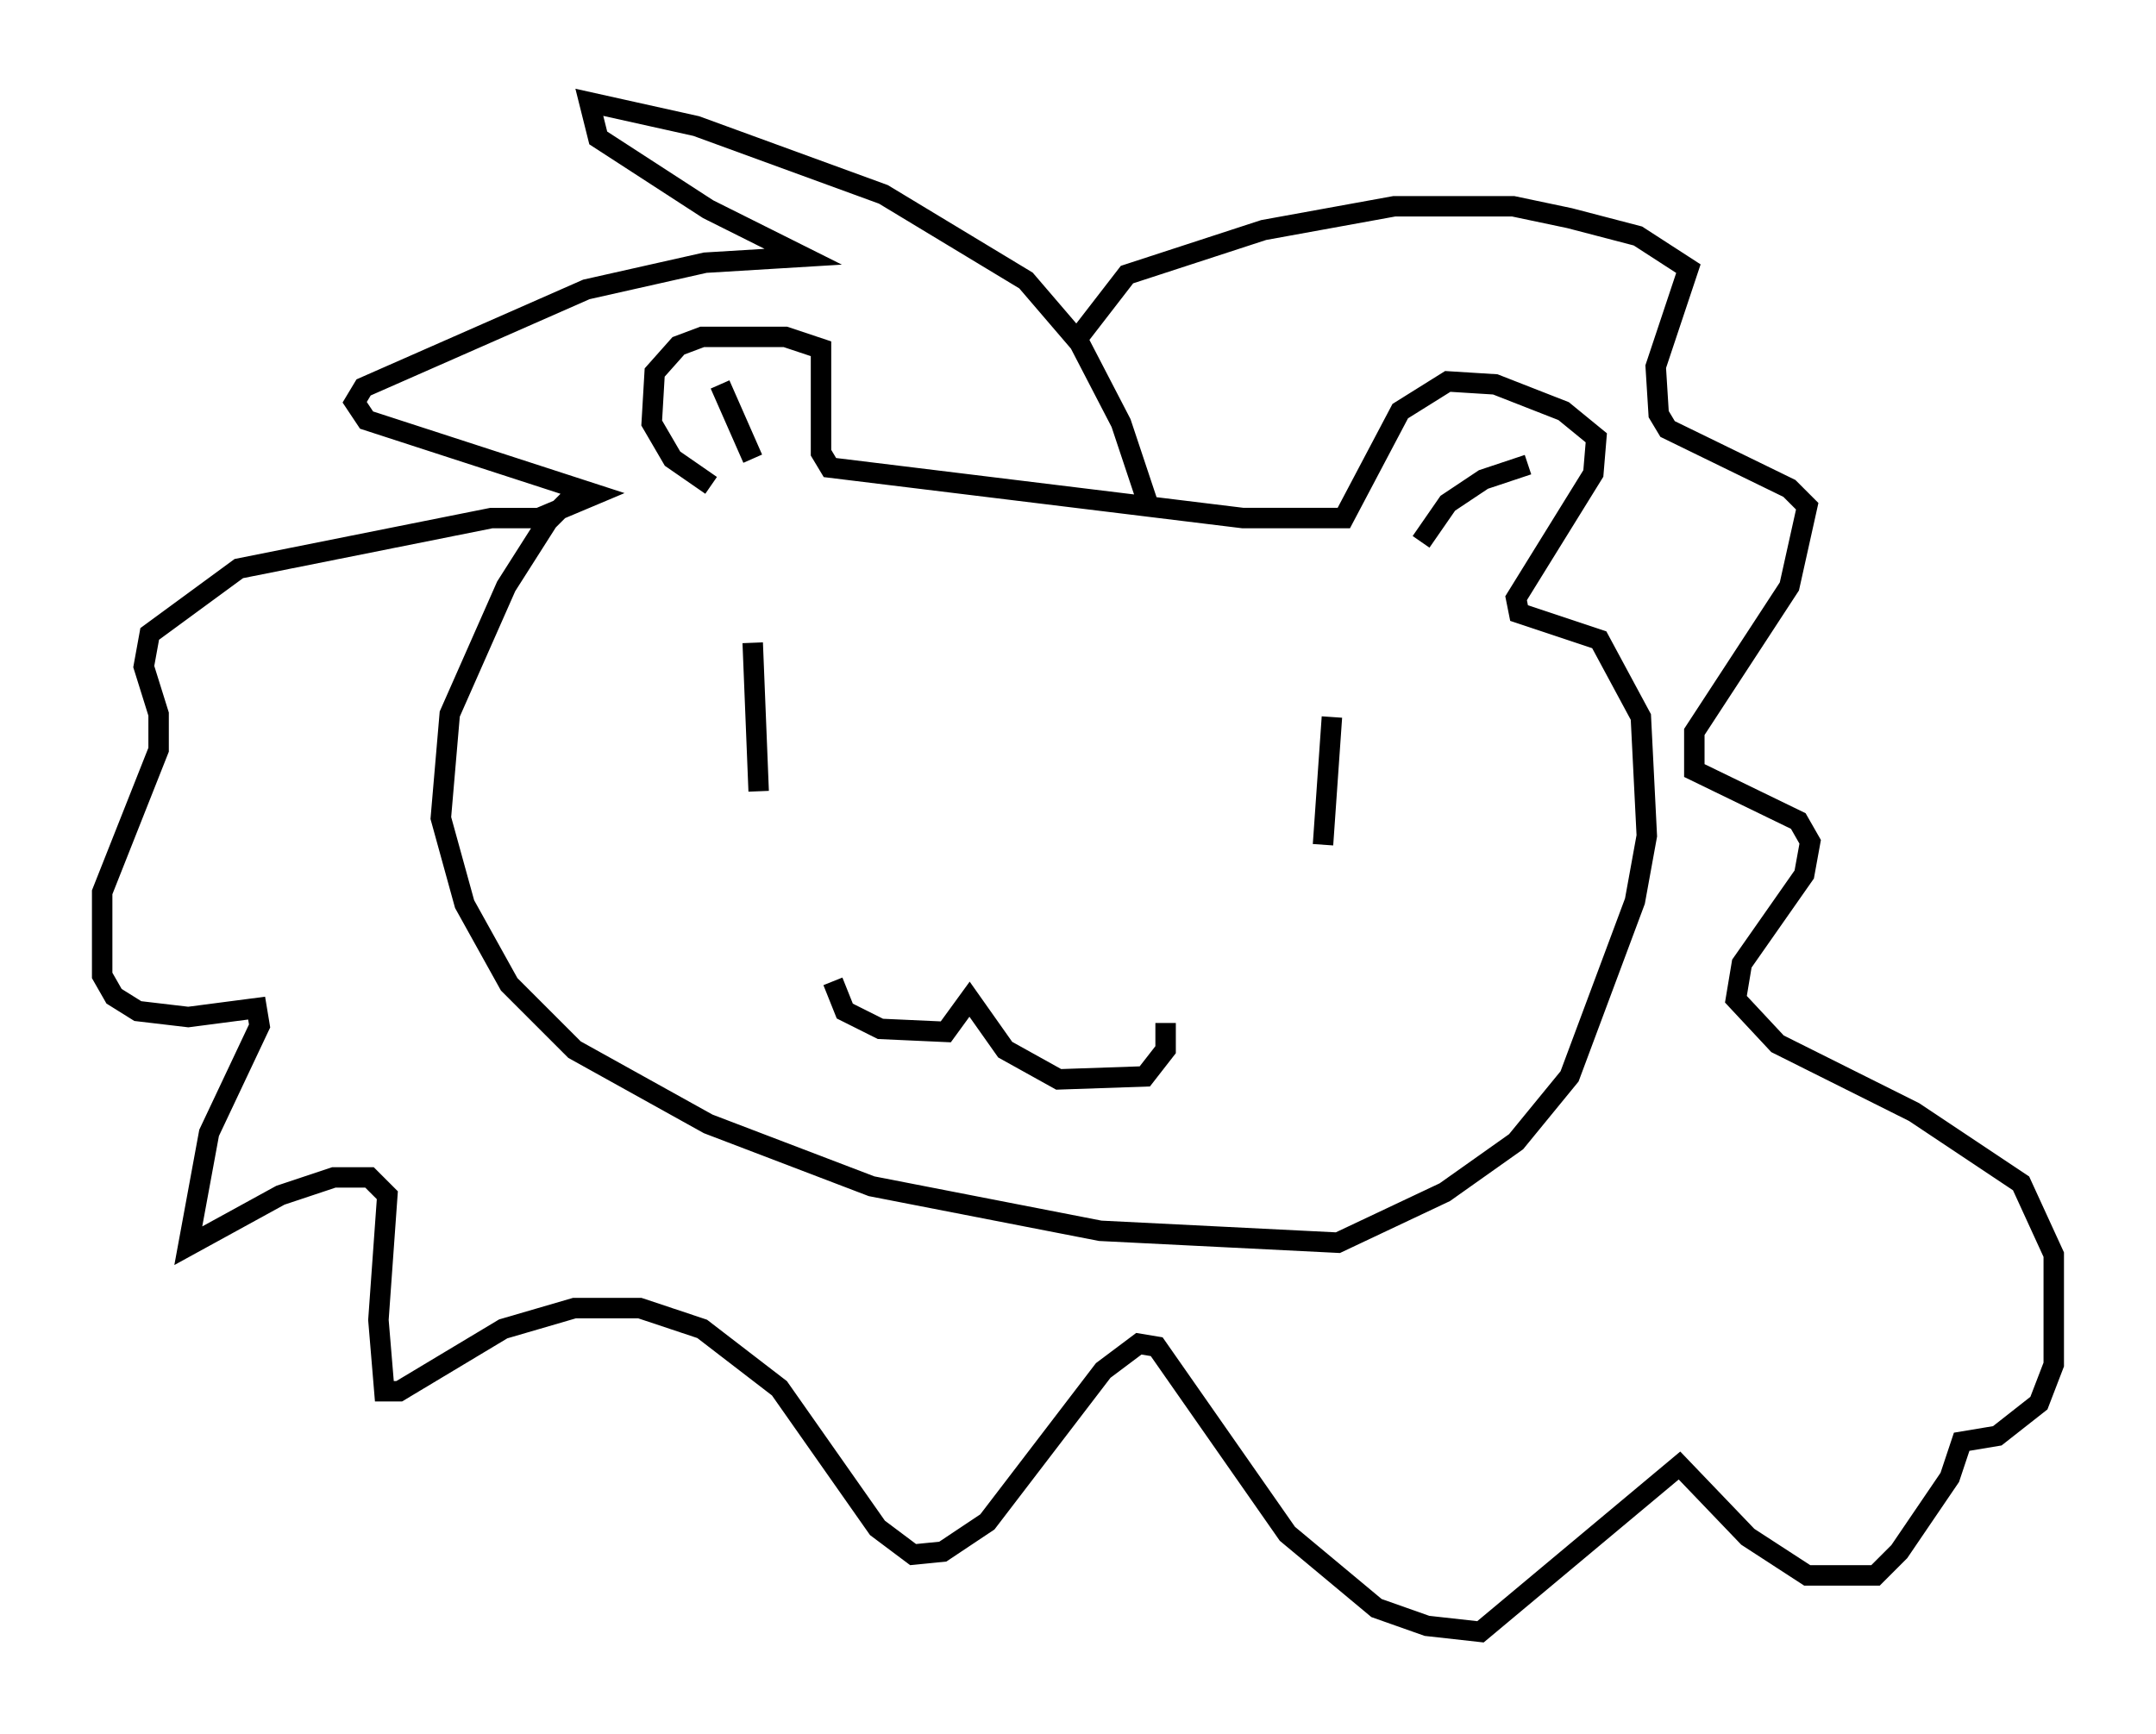 <?xml version="1.0" encoding="utf-8" ?>
<svg baseProfile="full" height="84.804" version="1.1" width="105.43" xmlns="http://www.w3.org/2000/svg" xmlns:ev="http://www.w3.org/2001/xml-events" xmlns:xlink="http://www.w3.org/1999/xlink"><defs /><rect fill="white" height="84.804" width="105.43" x="0" y="0" /><path d="M32.452, 22.285 m-4.067, 1.598 l-1.598, 1.598 -2.034, 3.196 l-2.76, 6.246 -0.436, 5.084 l1.162, 4.212 2.179, 3.922 l3.196, 3.196 6.536, 3.631 l7.989, 3.05 11.184, 2.179 l11.62, 0.581 5.229, -2.469 l3.486, -2.469 2.615, -3.196 l3.196, -8.57 0.581, -3.196 l-0.291, -5.81 -2.034, -3.777 l-3.922, -1.307 -0.145, -0.726 l3.777, -6.101 0.145, -1.743 l-1.598, -1.307 -3.341, -1.307 l-2.324, -0.145 -2.324, 1.453 l-2.76, 5.229 -4.939, 0.0 l-20.19, -2.469 -0.436, -0.726 l0.0, -5.084 -1.743, -0.581 l-4.067, 0.0 -1.162, 0.436 l-1.162, 1.307 -0.145, 2.469 l1.017, 1.743 1.888, 1.307 m2.034, 7.698 l0.291, 7.263 m28.033, -3.631 l-0.436, 6.246 m-23.966, 6.682 l0.581, 1.453 1.743, 0.872 l3.196, 0.145 1.162, -1.598 l1.743, 2.469 2.615, 1.453 l4.212, -0.145 1.017, -1.307 l0.0, -1.307 m12.492, -23.531 l1.307, -1.888 1.743, -1.162 l2.179, -0.726 m-37.911, -0.291 l-1.598, -3.631 m20.916, 5.81 l-1.307, -3.922 -2.034, -3.922 l-2.615, -3.05 -6.972, -4.212 l-9.151, -3.341 -5.229, -1.162 l0.436, 1.743 5.374, 3.486 l4.648, 2.324 -4.793, 0.291 l-5.81, 1.307 -10.894, 4.793 l-0.436, 0.726 0.581, 0.872 l11.184, 3.631 -2.76, 1.162 l-2.324, 0.0 -12.346, 2.469 l-4.358, 3.196 -0.291, 1.598 l0.726, 2.324 0.0, 1.743 l-2.76, 6.972 0.0, 4.067 l0.581, 1.017 1.162, 0.726 l2.469, 0.291 3.341, -0.436 l0.145, 0.872 -2.469, 5.229 l-1.017, 5.52 4.503, -2.469 l2.615, -0.872 1.743, 0.0 l0.872, 0.872 -0.436, 6.101 l0.291, 3.486 0.726, 0.0 l5.084, -3.05 3.486, -1.017 l3.196, 0.0 3.05, 1.017 l3.777, 2.905 4.793, 6.827 l1.743, 1.307 1.453, -0.145 l2.179, -1.453 5.665, -7.408 l1.743, -1.307 0.872, 0.145 l6.391, 9.151 4.358, 3.631 l2.469, 0.872 2.615, 0.291 l9.732, -8.134 3.341, 3.486 l2.905, 1.888 3.341, 0.0 l1.162, -1.162 2.469, -3.631 l0.581, -1.743 1.743, -0.291 l2.034, -1.598 0.726, -1.888 l0.0, -5.374 -1.598, -3.486 l-5.229, -3.486 -6.682, -3.341 l-2.034, -2.179 0.291, -1.743 l3.05, -4.358 0.291, -1.598 l-0.581, -1.017 -5.084, -2.469 l0.0, -1.888 4.648, -7.117 l0.872, -3.922 -0.872, -0.872 l-5.955, -2.905 -0.436, -0.726 l-0.145, -2.324 1.598, -4.793 l-2.469, -1.598 -3.341, -0.872 l-2.76, -0.581 -5.81, 0.0 l-6.391, 1.162 -6.682, 2.179 l-2.469, 3.196 " fill="none" stroke="black" stroke-width="1" /></svg>